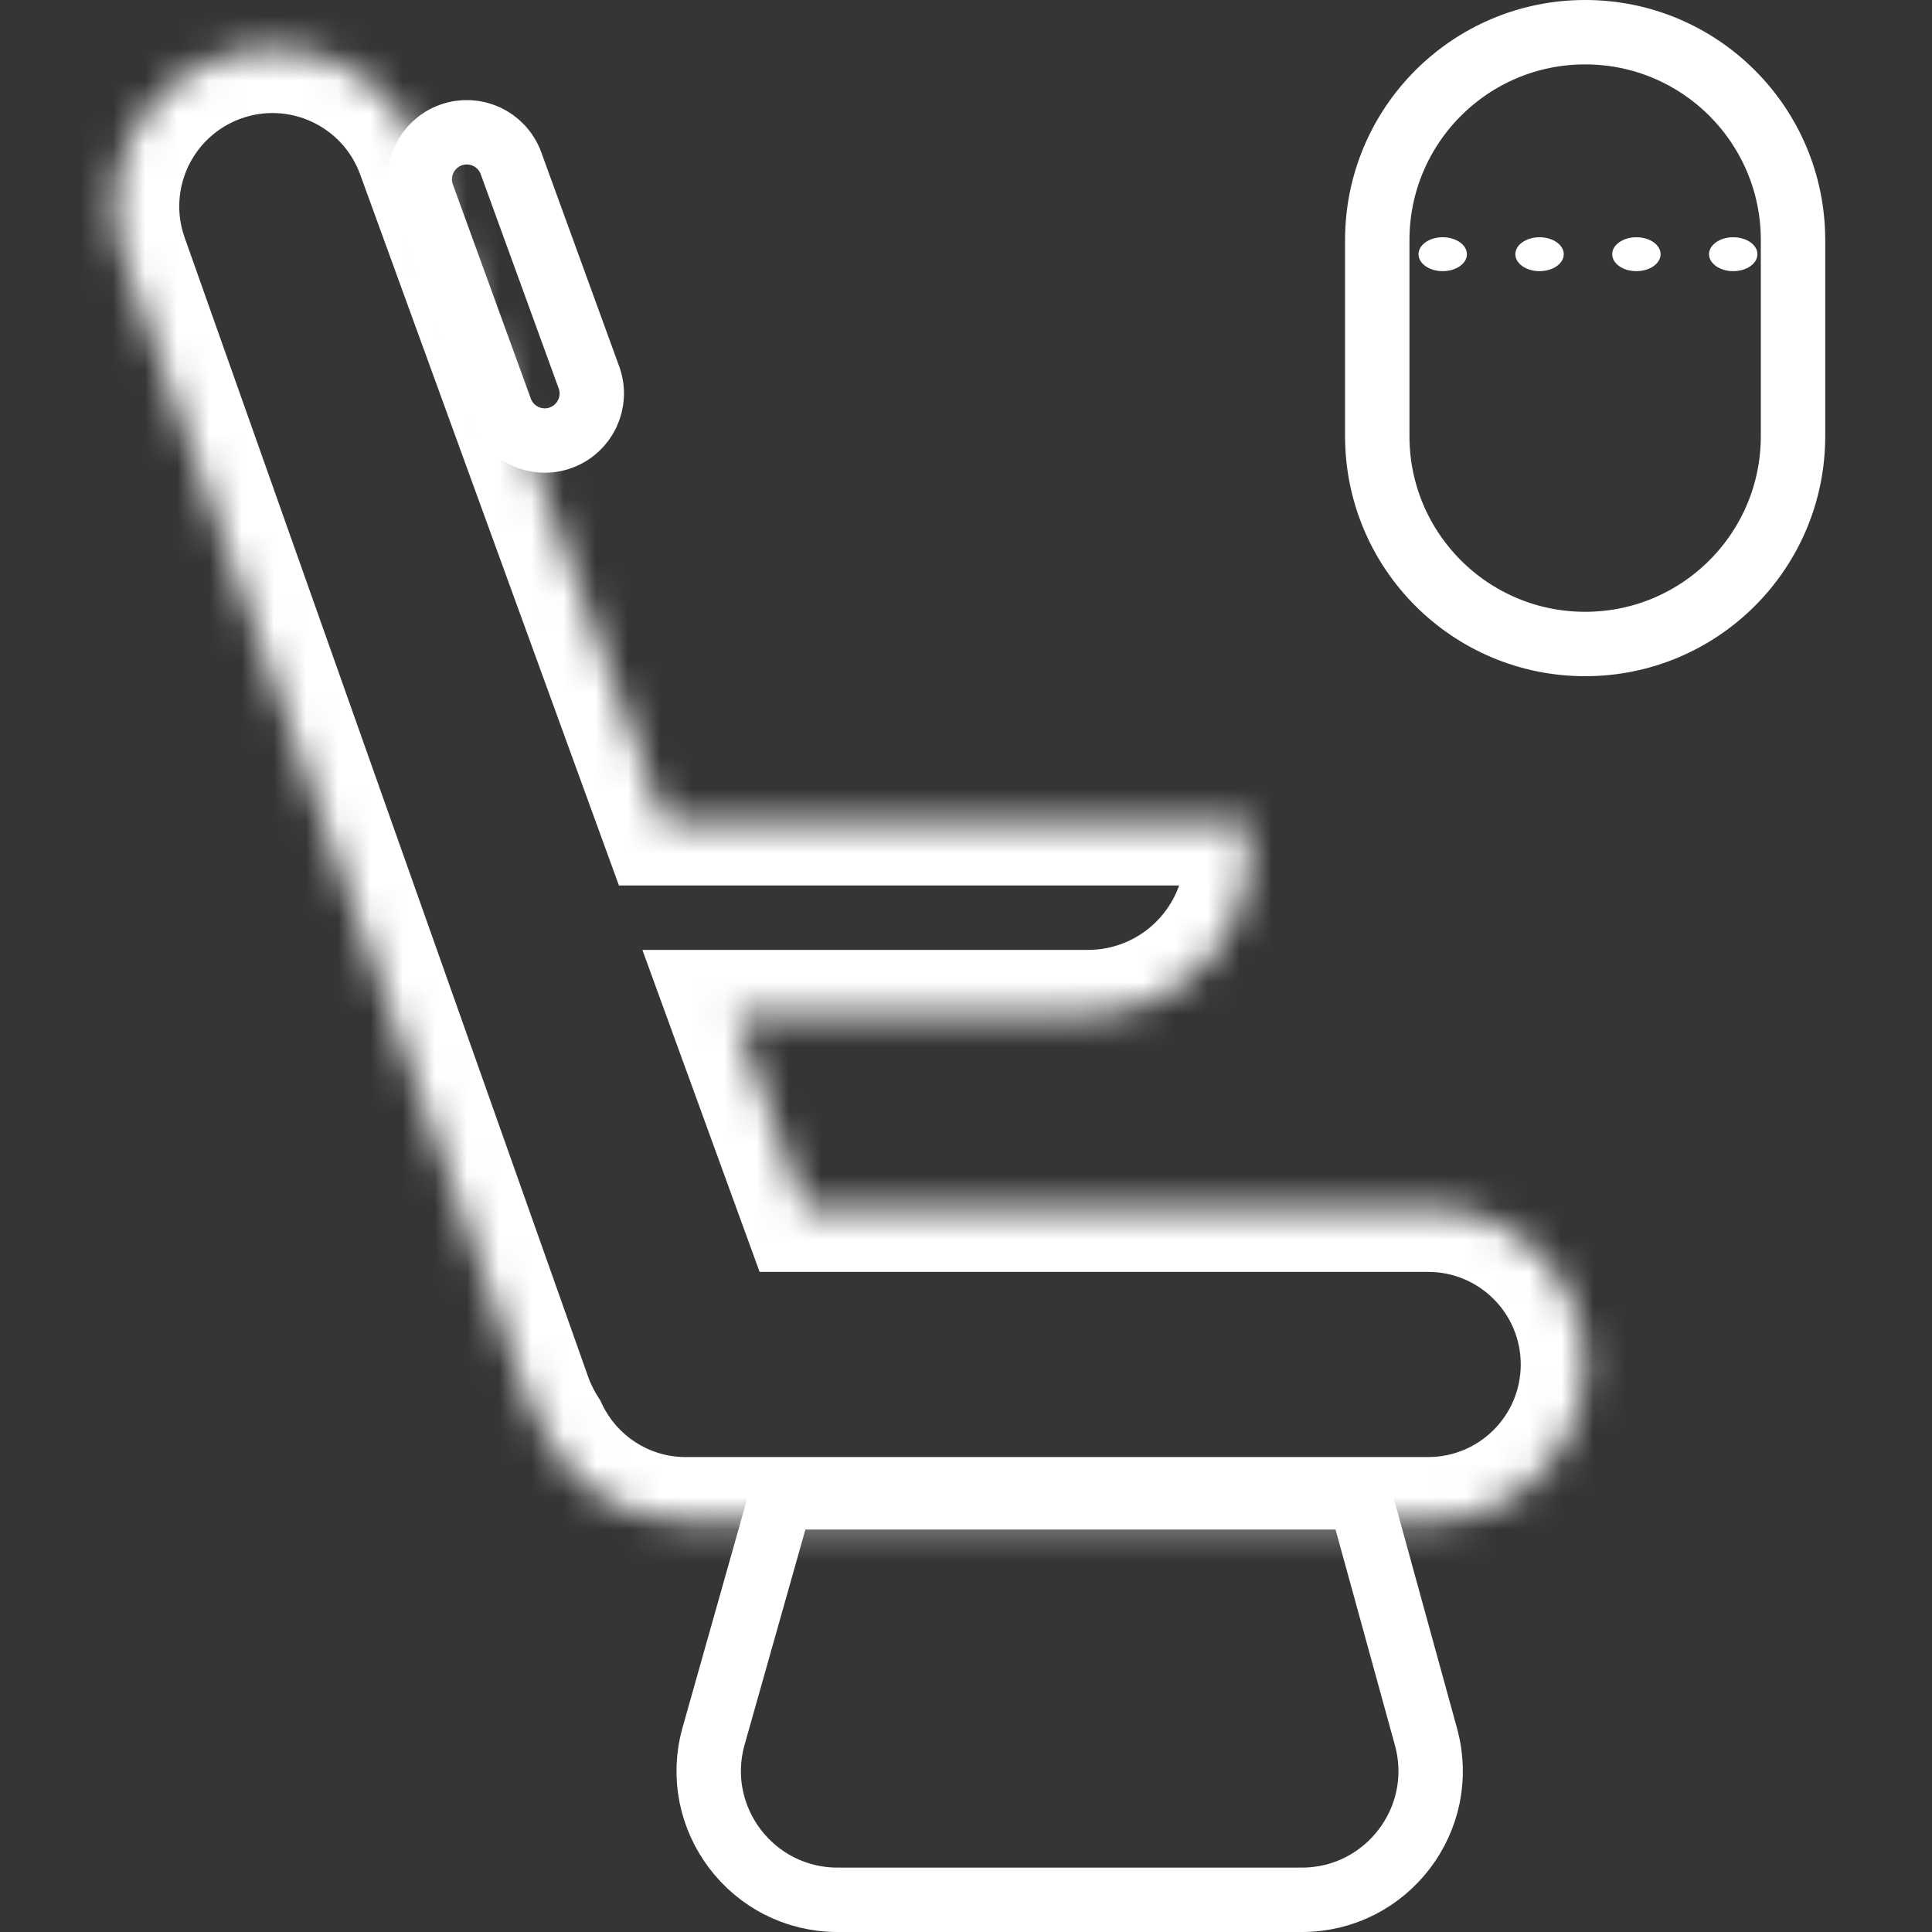 <svg width="60" height="60" viewBox="0 0 60 60" fill="none" xmlns="http://www.w3.org/2000/svg">
<rect x="0" y="0" width="60" height="60" fill="#333333" stroke="none"/>
<path opacity="0.01" fill-rule="evenodd" clip-rule="evenodd" d="M0 0H60V60H0V0Z" fill="white"/>
<mask id="path-2-inside-1" fill="white">
<path fill-rule="evenodd" clip-rule="evenodd" d="M6.789 1.806C9.33 0.882 12.139 2.192 13.064 4.733L20.623 25.5H38.789V26.5C38.789 29.261 36.551 31.5 33.789 31.5H22.807L24.99 37.5H44.353C47.045 37.5 49.228 39.683 49.228 42.375C49.228 45.067 47.045 47.25 44.353 47.25H24.5H21.296C19.349 47.25 17.669 46.109 16.887 44.459C16.681 44.136 16.508 43.786 16.374 43.41L3.848 8.042C2.951 5.509 4.263 2.726 6.789 1.806Z"/>
</mask>
<path d="M13.064 4.733L11.185 5.417V5.417L13.064 4.733ZM6.789 1.806L6.105 -0.073L6.105 -0.073L6.789 1.806ZM20.623 25.5L18.743 26.184L19.222 27.5H20.623V25.5ZM38.789 25.5H40.789V23.5H38.789V25.5ZM22.807 31.5V29.5H19.95L20.927 32.184L22.807 31.5ZM24.99 37.5L23.111 38.184L23.59 39.5H24.99V37.5ZM16.887 44.459L18.695 43.603L18.64 43.486L18.57 43.378L16.887 44.459ZM16.374 43.41L18.26 42.742H18.26L16.374 43.41ZM3.848 8.042L1.963 8.71L1.963 8.71L3.848 8.042ZM14.944 4.049C13.641 0.47 9.684 -1.376 6.105 -0.073L7.473 3.686C8.976 3.139 10.638 3.914 11.185 5.417L14.944 4.049ZM22.502 24.816L14.944 4.049L11.185 5.417L18.743 26.184L22.502 24.816ZM20.623 27.5H38.789V23.5H20.623V27.5ZM36.789 25.5V26.5H40.789V25.5H36.789ZM36.789 26.5C36.789 28.157 35.446 29.5 33.789 29.5V33.5C37.655 33.5 40.789 30.366 40.789 26.5H36.789ZM33.789 29.5H22.807V33.5H33.789V29.5ZM26.87 36.816L24.686 30.816L20.927 32.184L23.111 38.184L26.87 36.816ZM44.353 35.5H24.99V39.5H44.353V35.5ZM51.228 42.375C51.228 38.578 48.15 35.5 44.353 35.5V39.5C45.941 39.5 47.228 40.787 47.228 42.375H51.228ZM44.353 49.25C48.15 49.25 51.228 46.172 51.228 42.375H47.228C47.228 43.963 45.941 45.25 44.353 45.25V49.25ZM24.5 49.25H44.353V45.25H24.5V49.25ZM21.296 49.25H24.5V45.25H21.296V49.25ZM15.08 45.314C16.179 47.637 18.547 49.25 21.296 49.25V45.25C20.151 45.25 19.158 44.581 18.695 43.603L15.08 45.314ZM14.489 44.078C14.674 44.6 14.915 45.089 15.204 45.539L18.57 43.378C18.446 43.184 18.341 42.972 18.26 42.742L14.489 44.078ZM1.963 8.71L14.489 44.078L18.26 42.742L5.733 7.374L1.963 8.71ZM6.105 -0.073C2.548 1.222 0.699 5.142 1.963 8.71L5.733 7.374C5.203 5.876 5.979 4.23 7.473 3.686L6.105 -0.073Z" fill="white" mask="url(#path-2-inside-1)"/>
<path d="M22.162 53.913L24.256 46.5H42.238L44.285 53.938C44.986 56.485 43.07 59 40.429 59H26.012C23.359 59 21.441 56.465 22.162 53.913Z" stroke="white" stroke-width="2"/>
<path d="M13.997 4.196C14.755 3.92 15.593 4.311 15.869 5.069L18.29 11.721C18.566 12.479 18.175 13.317 17.417 13.593C16.659 13.869 15.82 13.478 15.545 12.72L13.124 6.068C12.848 5.31 13.239 4.472 13.997 4.196Z" stroke="white" stroke-width="2"/>
<path d="M42.772 7.456C42.772 3.891 45.662 1 49.228 1C52.794 1 55.684 3.891 55.684 7.456V13.544C55.684 17.11 52.794 20 49.228 20C45.662 20 42.772 17.11 42.772 13.544V7.456Z" stroke="white" stroke-width="2"/>
<path fill-rule="evenodd" clip-rule="evenodd" d="M44.804 8.421C45.22 8.421 45.556 8.185 45.556 7.895C45.556 7.604 45.22 7.368 44.804 7.368C44.389 7.368 44.053 7.604 44.053 7.895C44.053 8.185 44.389 8.421 44.804 8.421Z" fill="white"/>
<path fill-rule="evenodd" clip-rule="evenodd" d="M47.812 8.421C48.227 8.421 48.564 8.185 48.564 7.895C48.564 7.604 48.227 7.368 47.812 7.368C47.397 7.368 47.06 7.604 47.06 7.895C47.06 8.185 47.397 8.421 47.812 8.421Z" fill="white"/>
<path fill-rule="evenodd" clip-rule="evenodd" d="M50.819 8.421C51.235 8.421 51.571 8.185 51.571 7.895C51.571 7.604 51.235 7.368 50.819 7.368C50.404 7.368 50.068 7.604 50.068 7.895C50.068 8.185 50.404 8.421 50.819 8.421Z" fill="white"/>
<path fill-rule="evenodd" clip-rule="evenodd" d="M53.827 8.421C54.242 8.421 54.579 8.185 54.579 7.895C54.579 7.604 54.242 7.368 53.827 7.368C53.412 7.368 53.075 7.604 53.075 7.895C53.075 8.185 53.412 8.421 53.827 8.421Z" fill="white"/>
</svg>
